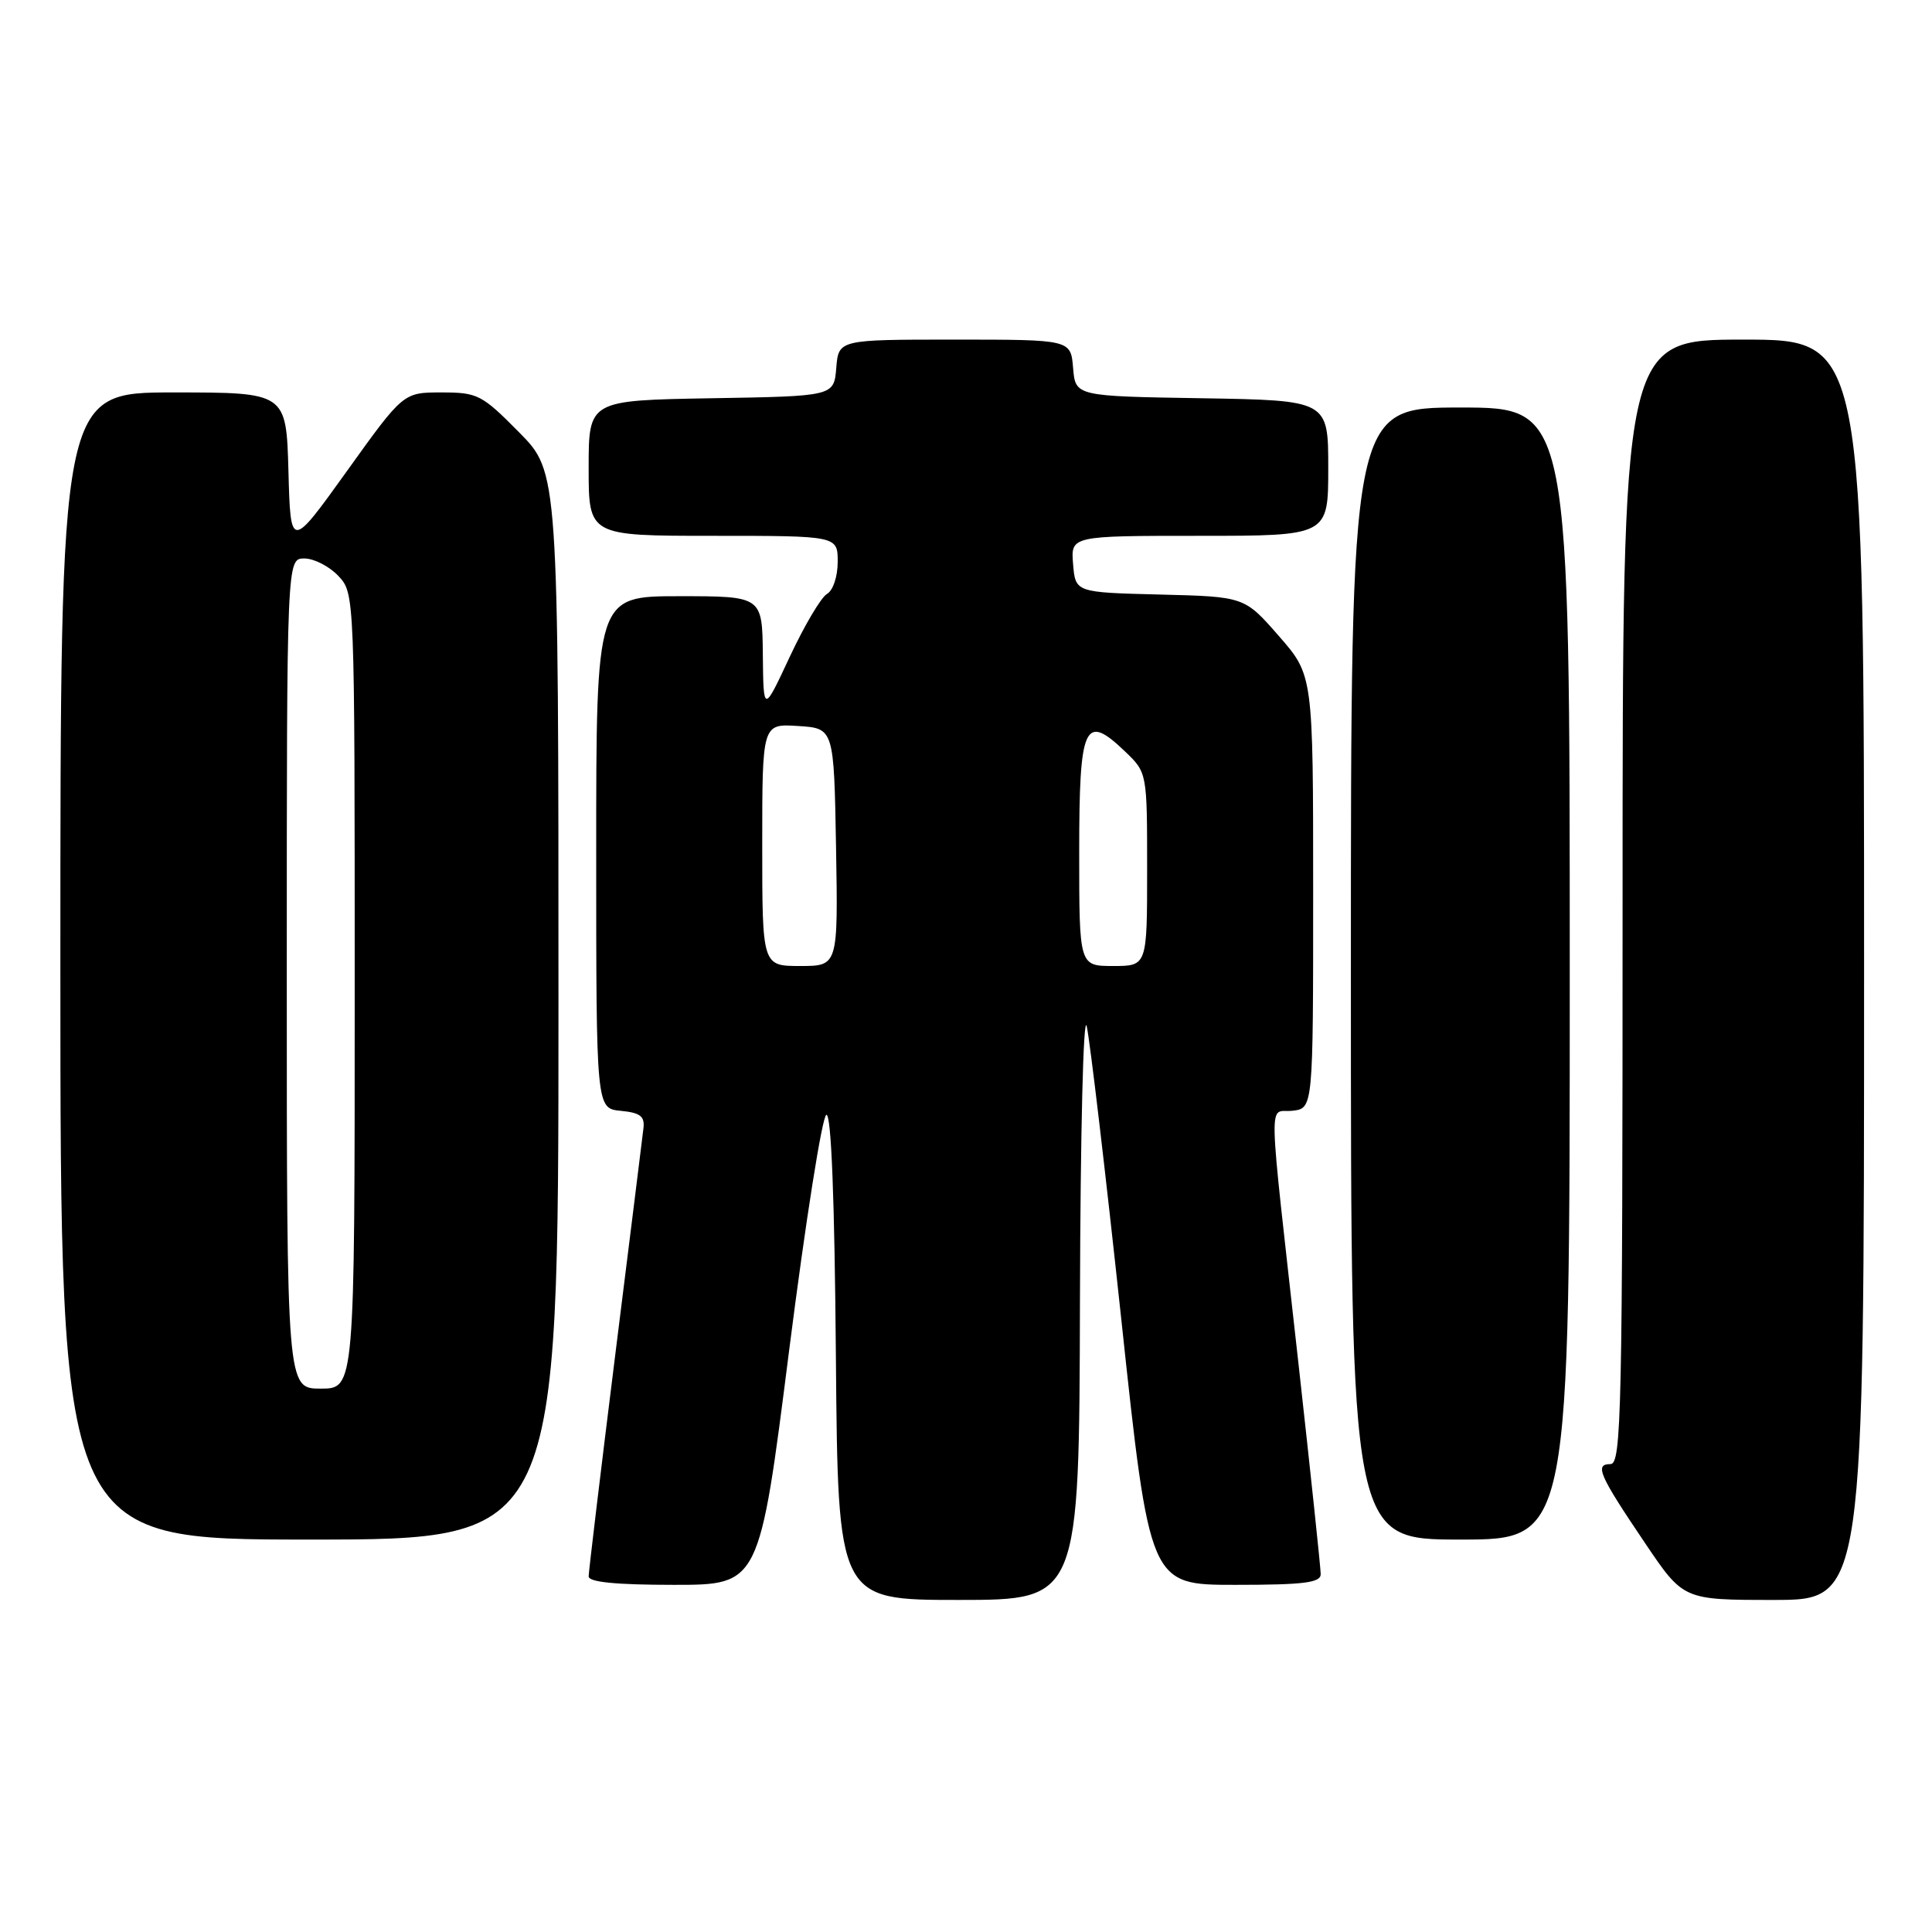 <?xml version="1.0" encoding="UTF-8" standalone="no"?>
<!DOCTYPE svg PUBLIC "-//W3C//DTD SVG 1.1//EN" "http://www.w3.org/Graphics/SVG/1.1/DTD/svg11.dtd" >
<svg xmlns="http://www.w3.org/2000/svg" xmlns:xlink="http://www.w3.org/1999/xlink" version="1.1" viewBox="0 0 256 256">
 <g >
 <path fill="currentColor"
d=" M 143.10 172.25 C 143.16 150.04 143.55 134.04 144.00 136.00 C 144.43 137.93 146.49 155.36 148.57 174.75 C 152.34 210.00 152.34 210.00 163.67 210.00 C 172.79 210.00 175.00 209.72 175.00 208.58 C 175.00 207.80 173.68 195.31 172.07 180.83 C 167.93 143.63 168.02 147.55 171.25 147.18 C 174.00 146.87 174.00 146.87 174.00 118.17 C 174.00 89.47 174.00 89.47 169.45 84.27 C 164.90 79.06 164.90 79.06 153.70 78.78 C 142.50 78.50 142.50 78.50 142.19 74.75 C 141.88 71.00 141.88 71.00 158.94 71.00 C 176.00 71.00 176.00 71.00 176.00 62.02 C 176.00 53.05 176.00 53.05 159.25 52.77 C 142.50 52.50 142.50 52.50 142.19 48.75 C 141.88 45.00 141.88 45.00 126.50 45.00 C 111.12 45.00 111.12 45.00 110.81 48.75 C 110.50 52.50 110.50 52.50 94.25 52.77 C 78.00 53.05 78.00 53.05 78.00 62.02 C 78.00 71.00 78.00 71.00 94.50 71.00 C 111.00 71.00 111.00 71.00 111.00 74.45 C 111.00 76.39 110.38 78.25 109.58 78.70 C 108.80 79.14 106.59 82.88 104.66 87.00 C 101.16 94.50 101.16 94.50 101.08 86.75 C 101.00 79.00 101.00 79.00 90.00 79.00 C 79.00 79.00 79.00 79.00 79.00 112.94 C 79.00 146.87 79.00 146.87 82.25 147.19 C 84.83 147.44 85.45 147.91 85.26 149.50 C 85.13 150.60 83.45 164.16 81.51 179.63 C 79.58 195.10 78.00 208.27 78.00 208.88 C 78.00 209.64 81.64 210.00 89.31 210.00 C 100.62 210.00 100.62 210.00 104.56 178.97 C 106.73 161.90 108.95 147.84 109.50 147.72 C 110.15 147.58 110.59 158.91 110.76 179.75 C 111.03 212.00 111.03 212.00 127.01 212.00 C 143.00 212.00 143.00 212.00 143.10 172.25 Z  M 247.00 128.50 C 247.00 45.00 247.00 45.00 231.00 45.00 C 215.00 45.00 215.00 45.00 215.00 119.50 C 215.00 187.26 214.85 194.00 213.39 194.00 C 211.25 194.00 211.88 195.44 218.00 204.50 C 223.06 212.00 223.06 212.00 235.03 212.00 C 247.00 212.00 247.00 212.00 247.00 128.50 Z  M 74.00 133.28 C 74.00 62.56 74.00 62.56 68.78 57.28 C 63.85 52.29 63.29 52.00 58.50 52.00 C 53.44 52.00 53.44 52.00 45.97 62.42 C 38.50 72.83 38.50 72.83 38.22 62.42 C 37.93 52.00 37.93 52.00 22.97 52.00 C 8.00 52.00 8.00 52.00 8.00 128.00 C 8.00 204.00 8.00 204.00 41.00 204.00 C 74.00 204.00 74.00 204.00 74.00 133.28 Z  M 208.00 129.00 C 208.00 54.00 208.00 54.00 193.50 54.00 C 179.00 54.00 179.00 54.00 179.00 129.00 C 179.00 204.00 179.00 204.00 193.50 204.00 C 208.00 204.00 208.00 204.00 208.00 129.00 Z  M 101.00 111.95 C 101.00 95.89 101.00 95.89 105.75 96.20 C 110.50 96.50 110.50 96.50 110.78 112.25 C 111.05 128.00 111.05 128.00 106.03 128.00 C 101.00 128.00 101.00 128.00 101.00 111.95 Z  M 143.00 112.97 C 143.00 95.96 143.69 94.42 149.06 99.56 C 152.00 102.37 152.00 102.37 152.00 115.19 C 152.00 128.00 152.00 128.00 147.50 128.00 C 143.00 128.00 143.00 128.00 143.00 112.97 Z  M 38.00 129.00 C 38.00 74.00 38.00 74.00 40.33 74.00 C 41.60 74.00 43.63 75.04 44.83 76.31 C 47.00 78.63 47.00 78.63 47.00 131.31 C 47.00 184.00 47.00 184.00 42.50 184.00 C 38.00 184.00 38.00 184.00 38.00 129.00 Z "/>
</g>
</svg>